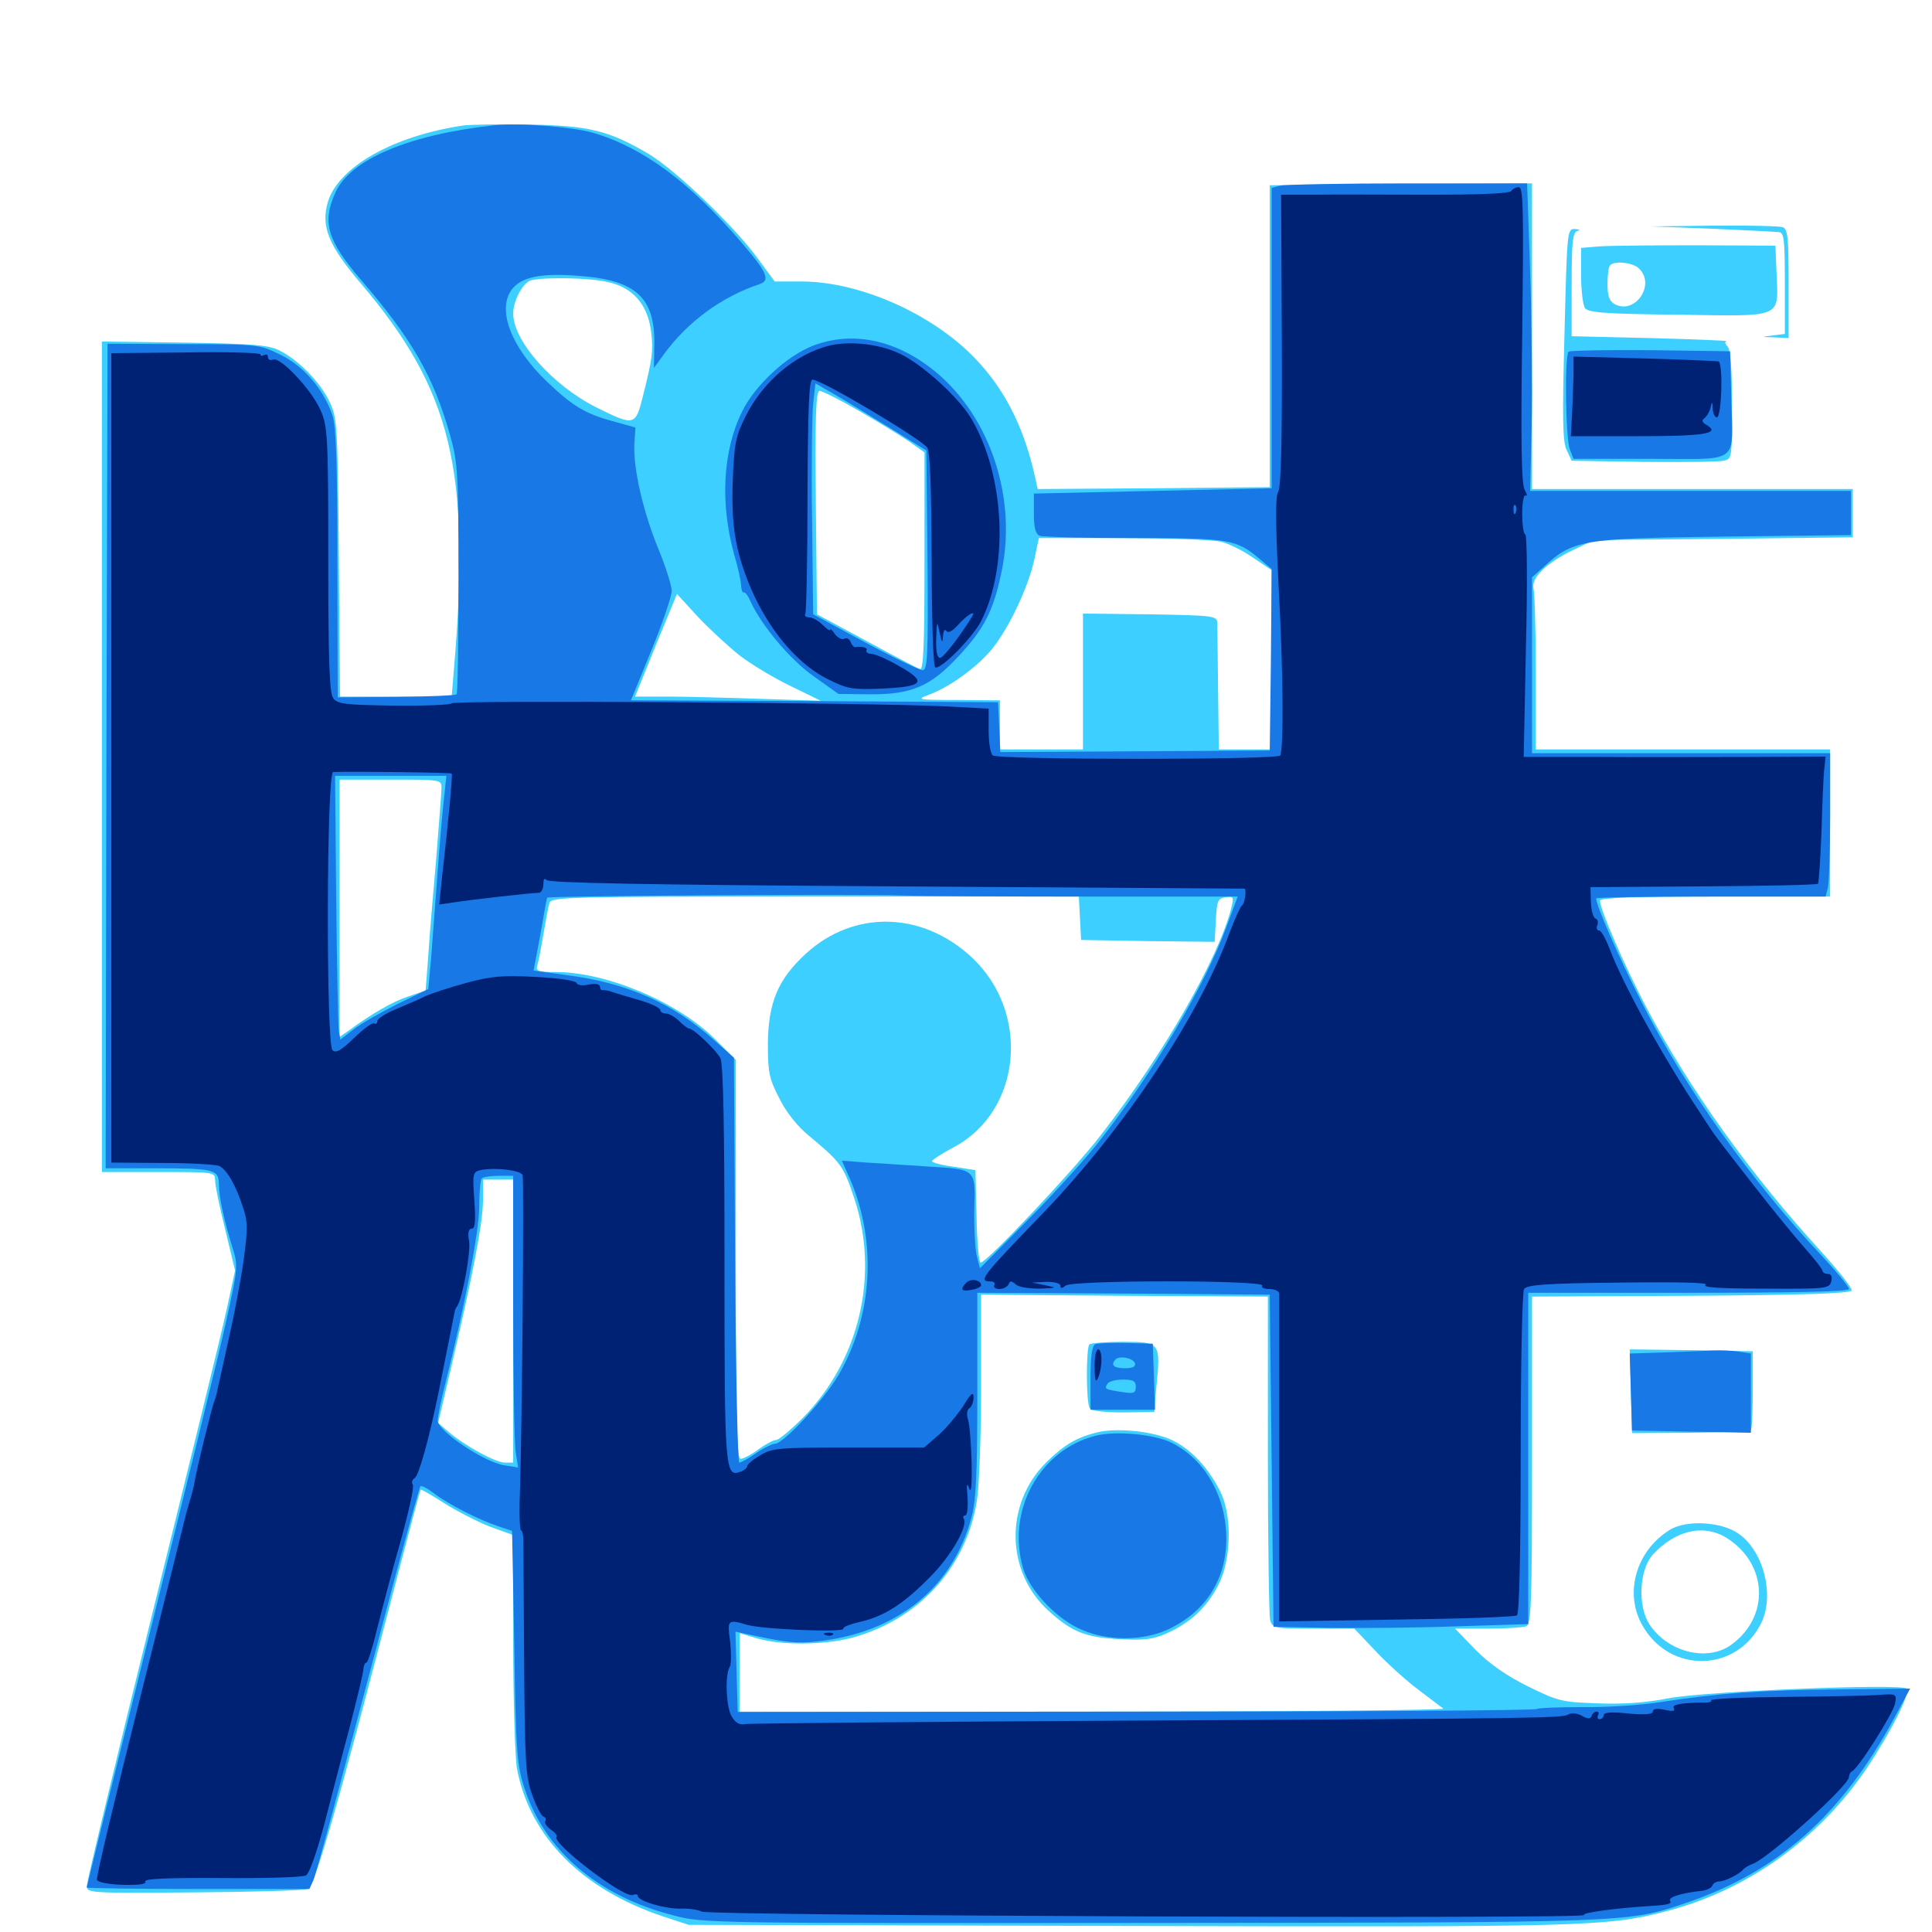 <svg xmlns="http://www.w3.org/2000/svg" viewBox="0 -1000 1000 1000">
	<path fill="#3ccfff" d="M239.258 -934.961C203.125 -929.492 175.195 -913.477 169.727 -895.508C166.016 -882.812 169.922 -873.047 186.914 -853.125C233.789 -797.852 243.75 -757.031 234.961 -653.711L233.789 -639.453H204.883H175.977L175.391 -711.328C174.805 -779.492 174.609 -783.398 170.703 -791.797C165.82 -802.148 154.688 -813.477 144.727 -818.555C138.672 -821.484 131.445 -822.07 95.312 -822.656L52.734 -823.242V-608.398V-393.359H82.031C111.133 -393.359 111.328 -393.359 111.328 -389.062C111.328 -386.523 113.672 -375.195 116.602 -363.477L121.68 -342.383L117.383 -322.461C115.039 -311.523 97.656 -240.625 78.906 -165.039C60.156 -89.453 44.922 -25.977 44.922 -23.828C44.922 -20.117 46.68 -20.117 100.195 -20.508C130.469 -20.703 157.031 -21.484 159.18 -22.266C162.891 -23.633 173.242 -59.18 206.25 -186.328C212.305 -209.375 217.383 -228.516 217.773 -228.906C217.969 -229.297 223.633 -225.977 230.078 -221.875C236.523 -217.773 247.266 -212.305 253.711 -209.766L265.625 -205.469V-150.195C265.625 -119.922 266.602 -90.43 267.578 -84.57C274.219 -49.414 300.977 -22.266 342.773 -8.203L356.445 -3.711L583.984 -3.125C821.484 -2.539 832.227 -2.734 863.086 -10.938C904.492 -21.68 941.797 -48.438 966.211 -84.766C978.711 -103.516 989.062 -123.828 986.914 -125.977C984.18 -128.711 881.641 -124.609 863.281 -120.898C852.148 -118.75 840.039 -117.773 826.953 -118.359C808.398 -118.945 806.25 -119.531 790.82 -127.148C779.688 -132.617 770.898 -138.867 763.672 -146.094L753.125 -157.031H769.922C779.297 -157.031 788.086 -157.617 789.844 -158.203C792.578 -159.18 792.969 -168.75 792.969 -244.141V-328.906L875.391 -329.297C931.445 -329.688 957.812 -330.469 958.398 -332.031C958.789 -333.203 951.953 -341.797 943.359 -351.367C906.055 -391.992 874.023 -436.914 851.758 -479.297C840.43 -500.977 828.125 -529.492 828.125 -533.789C828.125 -535.352 846.289 -535.938 887.695 -535.938H947.266V-574.023V-612.109H871.094H794.922V-651.758C794.922 -673.438 794.336 -693.164 793.75 -695.312C792.383 -700.781 800.195 -708.594 814.453 -715.43L825.195 -720.508L892.188 -721.094L958.984 -721.875V-734.375V-746.875H875.977H792.969V-825.977V-905.078L725.195 -904.688L657.227 -904.102V-825.977V-747.852L597.266 -747.266L537.109 -746.875L535.938 -752.148C530.664 -776.562 521.484 -795.898 507.422 -811.523C485.742 -836.133 446.289 -854.297 414.844 -854.297H400.977L391.211 -867.578C378.32 -884.57 349.414 -912.109 335.742 -920.312C314.844 -932.617 304.688 -934.961 273.438 -935.547C257.812 -935.742 242.578 -935.547 239.258 -934.961ZM314.258 -854.102C327.344 -851.367 334.961 -842.773 336.914 -829.102C338.281 -818.75 337.695 -814.258 332.617 -794.336C328.906 -779.492 328.125 -779.492 308.789 -789.062C286.133 -800.391 265.625 -823.438 265.625 -837.695C265.625 -844.531 270.703 -853.711 274.805 -854.883C281.641 -856.641 304.688 -856.25 314.258 -854.102ZM444.336 -787.5C453.906 -782.031 465.625 -774.805 470.312 -771.68L478.516 -765.82V-709.18C478.516 -664.844 477.93 -652.93 476.172 -653.711C474.805 -654.102 462.305 -660.742 448.242 -668.359L422.852 -682.031L422.266 -739.844C421.875 -784.57 422.266 -797.656 424.219 -797.656C425.586 -797.656 434.57 -793.164 444.336 -787.5ZM631.641 -719.727C635.742 -718.75 643.359 -715.039 648.633 -711.328L658.203 -704.883V-658.594V-612.109H644.531H630.859L630.469 -642.969C630.273 -659.766 630.078 -675.391 630.078 -677.539C629.883 -681.25 628.32 -681.445 595.117 -682.031L560.547 -682.422V-647.266V-612.109H539.062H517.578V-624.805V-637.5L495.703 -637.695C474.609 -637.695 474.023 -637.891 480.859 -640.43C490.82 -644.141 503.711 -653.125 512.109 -662.5C520.898 -672.266 532.031 -695.117 535.352 -710.352L537.695 -721.484H580.859C604.688 -721.484 627.344 -720.508 631.641 -719.727ZM382.812 -660.742C388.672 -656.25 400.586 -649.023 409.18 -644.922L424.805 -637.305L393.555 -638.281C376.367 -638.867 354.688 -639.453 345.508 -639.453H328.711L339.453 -666.016L350.391 -692.578L361.133 -680.859C367.188 -674.414 376.953 -665.43 382.812 -660.742ZM228.516 -592.188C228.516 -589.648 227.148 -573.242 225.781 -555.469C224.219 -537.695 222.266 -515.234 221.68 -505.273L220.312 -487.305L211.133 -484.18C203.125 -481.445 192.773 -475.586 180.273 -466.406L175.781 -463.281V-529.883V-596.484H202.148C228.125 -596.484 228.516 -596.484 228.516 -592.188ZM558.984 -524.805L559.57 -513.477L594.141 -512.891L628.711 -512.5L629.297 -523.633C629.883 -533.789 630.273 -534.961 634.375 -535.547C638.281 -536.133 638.672 -535.742 637.5 -530.664C631.055 -504.688 602.93 -455.273 570.117 -412.891C556.25 -394.727 510.742 -346.484 507.617 -346.484C506.641 -346.484 505.664 -357.227 505.469 -370.508L504.883 -394.336L493.75 -396.094C487.5 -396.875 482.422 -398.242 482.422 -399.023C482.422 -399.609 487.5 -402.93 493.75 -406.25C528.906 -425 533.594 -476.172 502.734 -504.688C477.148 -528.32 441.992 -529.102 417.188 -506.445C402.734 -493.164 397.656 -481.25 397.461 -459.766C397.461 -445.117 398.047 -441.797 403.32 -431.641C406.836 -424.414 412.695 -416.992 418.75 -412.109C435.352 -398.242 436.523 -396.68 442.188 -379.688C455.273 -340.234 444.922 -295.898 415.625 -266.211C409.375 -259.961 403.125 -254.688 401.758 -254.688C400.391 -254.688 396.289 -252.539 392.578 -249.805C388.867 -247.07 384.766 -244.922 383.398 -244.922C381.25 -244.922 380.859 -264.453 380.859 -348.242V-451.367L369.922 -462.305C350.586 -481.445 313.867 -496.875 287.695 -496.875C278.516 -496.875 277.148 -497.266 278.125 -500.391C278.711 -502.148 280.078 -509.375 281.25 -516.406C282.422 -523.438 283.789 -530.664 284.375 -532.617C285.352 -535.742 293.555 -535.938 421.875 -535.938H558.398ZM265.625 -316.211V-242.969H261.328C256.445 -242.969 240.43 -251.758 232.031 -258.984L226.758 -263.477L233.398 -291.797C244.531 -339.062 250 -367.188 250 -378.711V-389.453H257.812H265.625ZM656.25 -247.266C656.25 -202.539 656.836 -163.867 657.422 -161.523C658.594 -157.227 659.57 -157.031 679.688 -157.031H700.977L712.109 -145.312C718.164 -138.867 728.125 -129.883 734.18 -125.391C740.234 -120.898 745.898 -116.406 747.07 -115.625C748.047 -114.844 666.406 -114.062 565.82 -114.062H382.812V-134.375V-154.688L391.992 -151.953C403.906 -148.438 425.977 -148.438 440.43 -152.148C475.195 -161.328 500.195 -188.477 505.664 -223.438C506.836 -230.469 507.812 -257.227 507.812 -283.008V-329.883L582.031 -329.297L656.25 -328.906ZM563.867 -304.102C562.109 -302.344 562.109 -273.828 564.062 -271.094C564.844 -269.727 571.484 -268.945 581.445 -268.945L597.461 -269.141L598.633 -283.203C600.781 -305.078 600.391 -305.469 581.25 -305.469C572.461 -305.469 564.453 -304.883 563.867 -304.102ZM582.617 -282.617C583.789 -283.203 582.812 -283.594 580.078 -283.594C577.344 -283.594 576.367 -283.203 577.734 -282.617C578.906 -282.227 581.25 -282.227 582.617 -282.617ZM567.773 -258.594C556.836 -255.859 550.586 -251.953 541.406 -242.969C519.922 -221.484 520.508 -186.328 542.773 -166.211C554.883 -155.273 561.719 -152.539 579.297 -151.562C591.992 -150.977 596.68 -151.367 603.711 -154.492C616.016 -159.961 624.414 -167.773 630.469 -179.297C637.5 -192.773 637.891 -216.211 631.25 -228.711C625 -240.82 616.211 -250 606.836 -254.492C597.07 -259.18 578.32 -261.133 567.773 -258.594ZM885.742 -881.641C902.93 -880.859 918.555 -880.078 920.508 -879.883C923.438 -879.688 923.828 -876.953 923.828 -853.516V-827.148L917.578 -826.367C911.328 -825.586 911.328 -825.586 918.555 -825.391L925.781 -825V-853.125C925.781 -876.953 925.391 -881.445 922.656 -882.422C920.898 -883.008 904.883 -883.398 887.109 -883.203L854.492 -882.812ZM809.766 -826.953C808.594 -783.203 808.789 -771.289 810.938 -766.992L813.477 -761.523L850.586 -760.938C871.094 -760.742 889.648 -760.938 892.188 -761.523C896.484 -762.5 896.484 -763.086 896.484 -790.43C896.484 -809.57 895.703 -819.141 894.141 -820.703C892.773 -822.07 892.578 -823.242 893.75 -823.438C894.727 -823.633 877.148 -824.414 854.492 -825L813.477 -825.977V-852.734C813.477 -875 814.062 -879.688 816.406 -880.469C818.164 -880.859 817.773 -881.25 815.234 -881.445C811.133 -881.641 811.133 -880.859 809.766 -826.953ZM827.734 -872.461L818.359 -871.68V-857.617C818.359 -849.805 819.336 -842.188 820.312 -840.625C821.875 -838.281 829.883 -837.5 868.945 -837.109C923.438 -836.328 920.508 -834.961 919.531 -858.789L918.945 -872.852L877.93 -873.047C855.469 -873.047 832.812 -872.852 827.734 -872.461ZM848.438 -860.938C857.031 -852.539 846.289 -836.914 835.742 -842.578C833.008 -844.141 832.031 -846.68 832.031 -853.125C832.031 -857.617 832.617 -862.109 833.398 -862.695C835.742 -865.234 845.508 -864.062 848.438 -860.938ZM844.141 -279.883L844.727 -258.203L875 -258.398C891.602 -258.594 905.664 -259.18 906.25 -259.766C906.836 -260.352 907.227 -269.727 907.227 -280.664V-300.586L875.391 -301.172L843.555 -301.562ZM864.062 -208.008C846.68 -197.07 840.43 -175 850.391 -158.203C864.648 -133.789 898.438 -134.375 911.328 -159.375C918.75 -173.633 913.086 -196.875 900 -206.055C891.211 -212.5 872.461 -213.477 864.062 -208.008ZM894.727 -203.32C915.039 -189.648 915.82 -163.086 896.289 -148.828C883.984 -139.648 863.477 -144.727 853.906 -158.984C847.461 -168.555 848.438 -187.5 855.469 -195.312C867.578 -208.398 882.617 -211.523 894.727 -203.32Z"/>
	<path fill="#1878e5" d="M255.859 -935.156C211.523 -930.273 181.445 -917.578 173.633 -900.391C166.602 -884.961 169.336 -875.586 186.914 -855.078C213.477 -824.219 224.414 -805.078 233.008 -774.609C236.914 -760.742 237.305 -755.273 237.305 -700.586C237.305 -668.164 236.914 -641.211 236.328 -640.625C235.742 -640.039 221.68 -639.453 205.078 -639.258L174.805 -639.062L174.609 -708.203C174.609 -760.156 174.023 -779.102 172.07 -784.961C167.578 -798.438 157.227 -810.547 145.117 -816.406C134.375 -821.68 133.594 -821.875 94.922 -821.875L55.664 -822.07L55.078 -608.789L54.688 -395.312H79.492C110.742 -395.312 113.281 -394.727 113.281 -387.109C113.281 -380.859 116.016 -367.969 120.508 -353.711C123.242 -344.922 123.047 -343.164 117.188 -316.602C113.867 -301.367 96.094 -229.297 77.93 -156.445C59.766 -83.594 44.922 -23.633 44.922 -23.047C44.922 -22.656 70.898 -22.266 102.539 -22.266H160.156L162.109 -26.562C163.867 -30.859 172.852 -64.258 203.32 -179.297C210.742 -207.031 217.188 -230.273 217.578 -230.664C218.164 -231.25 221.484 -229.492 225 -226.758C232.617 -221.094 248.047 -213.281 258.008 -209.961L265.039 -207.617L266.211 -147.656C266.992 -93.945 267.578 -86.328 271.289 -75C281.641 -42.383 309.375 -18.555 348.633 -8.594C363.867 -4.492 368.555 -4.492 595.312 -4.688C842.578 -4.883 842.383 -4.883 871.484 -14.648C920.117 -30.859 953.32 -60.352 980.664 -111.133L988.672 -125.977L951.953 -125.586C911.328 -125.195 889.844 -123.633 860.352 -119.141C849.609 -117.383 831.055 -116.211 819.141 -116.406C807.227 -116.406 796.484 -116.016 795.508 -115.43C794.336 -114.648 700.781 -114.062 587.695 -114.062L381.836 -113.867L381.25 -134.766L380.664 -155.469L386.133 -154.297C406.836 -149.805 412.5 -149.219 422.852 -150.391C464.453 -154.883 493.359 -178.32 502.93 -215.039C505.273 -223.633 505.859 -238.477 505.859 -278.516V-330.859L581.641 -330.469L657.227 -329.883L658.203 -243.945L659.18 -158.008L687.5 -157.422C703.125 -157.227 732.812 -157.422 753.516 -158.203L791.016 -159.375V-245.117V-330.859H874.023C929.297 -330.859 957.031 -331.445 957.031 -332.812C957.031 -333.984 950.586 -341.797 942.773 -350.195C906.055 -389.258 871.68 -437.695 849.609 -481.445C837.891 -504.492 826.172 -531.25 826.172 -534.961C826.172 -535.547 852.93 -535.938 885.547 -535.938H944.922L946.094 -540.43C946.68 -542.773 947.266 -559.375 947.266 -577.539V-610.156H870.117H792.969V-655.664V-701.172L798.438 -706.055C814.258 -720.703 817.969 -721.289 892.578 -722.266L958.008 -723.047V-734.57V-745.898H875H791.992L792.773 -780.078C793.164 -798.828 792.773 -834.766 791.992 -859.766L790.43 -905.078H728.711C694.727 -905.078 665.039 -904.492 662.695 -903.906L658.203 -902.734V-825V-747.266L596.68 -745.898L535.156 -744.531V-734.18C535.156 -726.562 535.938 -723.633 538.281 -722.656C540.039 -722.07 561.914 -721.484 587.109 -721.484C636.523 -721.484 639.844 -720.898 651.953 -710.742L658.203 -705.469L657.812 -658.398L657.227 -611.523L587.5 -611.133L517.773 -610.742L517.188 -623.633L516.602 -636.523L421.484 -637.109L326.562 -637.5L337.109 -663.281C342.969 -677.539 347.656 -691.406 347.656 -694.141C347.656 -696.875 344.531 -706.836 340.625 -716.211C332.617 -735.938 327.734 -757.812 328.32 -770.117L328.906 -778.711L316.992 -782.031C302.734 -785.938 296.289 -789.844 283.008 -802.539C264.844 -819.922 257.227 -839.258 264.648 -849.805C269.531 -856.641 279.688 -858.789 299.609 -857.227C329.102 -855.078 339.062 -846.094 338.672 -821.68L338.477 -809.57L343.75 -816.797C355.859 -833.398 373.633 -846.484 393.164 -852.93C398.828 -854.883 397.07 -858.984 384.18 -874.023C357.227 -905.664 332.812 -923.633 307.031 -931.25C296.289 -934.375 268.164 -936.523 255.859 -935.156ZM229.883 -587.305C229.102 -581.055 227.539 -562.891 226.367 -546.68C225.195 -530.664 223.633 -510.742 223.047 -502.734L221.68 -488.086L205.664 -480.273C197.07 -475.977 186.719 -470.117 183.008 -467.188L176.172 -461.914L175.391 -466.211C175 -468.555 174.414 -499.219 174.023 -534.57L173.438 -598.438H202.148H231.055ZM563.672 -535.938H640.625L634.766 -520.117C623.438 -489.258 595.898 -442.969 567.188 -407.031C559.766 -397.852 543.359 -379.883 530.469 -366.992L507.227 -343.555L505.469 -350.391C504.688 -354.102 504.102 -365.039 504.297 -374.609C504.883 -395.312 505.273 -394.727 478.906 -396.289C469.531 -396.875 456.055 -397.852 448.828 -398.242L435.742 -399.219L439.844 -390.039C454.102 -357.227 451.758 -318.359 433.789 -287.891C425.781 -274.609 405.469 -252.734 401.172 -252.734C399.805 -252.734 395.312 -250.586 391.406 -247.852C387.5 -245.117 383.594 -242.969 382.617 -242.969C381.836 -242.969 380.859 -290.039 380.469 -347.656L379.883 -452.539L369.727 -461.523C348.242 -480.859 324.219 -491.406 292.969 -495.312L276.172 -497.656L279.688 -516.211C281.445 -526.562 283.008 -535.156 283.203 -535.352C283.203 -536.328 445.312 -537.305 466.602 -536.523C477.734 -536.133 521.484 -535.938 563.672 -535.938ZM265.625 -323.633C265.625 -286.133 266.211 -252.148 266.992 -248.047L268.164 -240.43L260.742 -241.602C250.391 -243.359 226.562 -259.375 226.562 -264.648C226.562 -266.797 228.32 -275.586 230.469 -283.789C240.234 -322.461 248.047 -362.695 248.047 -375.391C248.047 -382.812 248.633 -389.453 249.414 -390.039C250 -390.82 254.102 -391.406 258.203 -391.406H265.625ZM420.898 -821.094C407.227 -815.82 390.82 -800.586 384.18 -787.109C374.023 -766.602 372.656 -739.453 380.078 -712.695C382.031 -706.25 383.594 -699.023 383.594 -696.68C383.789 -694.531 384.375 -692.969 384.961 -693.359C385.547 -693.75 387.305 -691.602 388.477 -688.672C394.336 -675.977 408.984 -658.594 421.094 -650L433.984 -640.82L450.977 -640.625C472.07 -640.625 481.836 -644.727 496.68 -660.938C509.57 -674.805 514.453 -684.375 518.555 -704.883C526.562 -744.141 511.328 -787.109 481.445 -809.766C461.914 -824.609 440.43 -828.516 420.898 -821.094ZM459.961 -778.906L479.492 -766.797L480.078 -709.961C480.469 -660.156 480.078 -653.125 477.539 -653.125C475.977 -653.125 462.5 -659.57 447.656 -667.578L420.898 -682.031L420.312 -731.641C419.922 -758.789 420.312 -785.742 420.898 -791.211L422.07 -801.562L431.25 -796.289C436.328 -793.359 449.219 -785.547 459.961 -778.906ZM811.914 -817.969C809.766 -815.82 810.352 -773.242 812.5 -767.578L814.453 -762.5H854.492C901.562 -762.5 896.875 -758.984 896.094 -794.727L895.508 -818.164L854.297 -818.75C831.836 -818.945 812.695 -818.555 811.914 -817.969ZM887.305 -768.945C889.648 -769.336 887.695 -769.727 882.812 -769.727C877.93 -769.727 875.977 -769.336 878.516 -768.945C880.859 -768.555 884.766 -768.555 887.305 -768.945ZM566.992 -304.297C565.234 -303.516 564.453 -298.047 564.453 -286.719V-270.312H581.055H597.852L597.266 -287.5L596.68 -304.492L583.008 -304.883C575.586 -305.078 568.164 -304.688 566.992 -304.297ZM587.5 -294.336C587.891 -292.578 586.133 -291.797 582.227 -291.797C576.367 -291.797 574.609 -293.555 577.539 -296.484C579.688 -298.438 586.523 -297.07 587.5 -294.336ZM587.891 -282.227C587.891 -278.906 586.914 -278.516 580.664 -279.492C571.875 -280.859 571.484 -281.055 573.242 -283.789C573.828 -284.961 577.539 -285.938 581.25 -285.938C586.523 -285.938 587.891 -285.156 587.891 -282.227ZM861.719 -300L843.555 -299.414L844.141 -279.492L844.727 -259.57L875.586 -258.984L906.25 -258.398V-278.906V-299.414L900 -300.391C896.484 -300.977 890.43 -301.172 886.719 -300.977C883.008 -300.781 871.68 -300.391 861.719 -300ZM566.992 -256.836C537.891 -249.414 520.703 -217.773 529.688 -187.891C532.812 -177.539 545.312 -163.672 557.422 -157.617C571.875 -150.195 592.578 -150.195 606.641 -157.617C624.609 -166.797 634.57 -183.008 634.766 -203.125C634.766 -225 624.023 -244.336 606.641 -253.125C597.852 -257.617 577.539 -259.57 566.992 -256.836Z"/>
	<path fill="#002274" d="M782.227 -901.172C781.445 -899.805 766.211 -899.219 739.648 -899.219C716.797 -899.219 690.43 -899.414 680.664 -899.219H663.086L663.477 -823.633C663.672 -771.875 663.086 -747.07 661.523 -745.312C660.156 -743.359 660.156 -729.102 661.914 -694.531C664.258 -650.391 664.453 -614.258 662.695 -608.984C661.914 -606.641 517.773 -606.641 513.867 -608.984C512.695 -609.766 511.719 -615.43 511.719 -621.875V-633.203L489.844 -634.375C450.391 -636.328 234.766 -637.695 233.789 -635.938C233.203 -635.156 219.727 -634.57 203.906 -634.766C178.711 -635.156 174.609 -635.547 172.461 -638.672C170.508 -641.406 169.922 -657.422 169.922 -710.547C169.922 -775.195 169.531 -779.688 165.82 -787.891C161.133 -798.438 145.117 -815.43 141.406 -813.867C139.844 -813.281 138.672 -813.867 138.672 -815.234C138.672 -816.406 137.891 -816.797 136.719 -816.211C135.742 -815.625 134.766 -815.625 134.766 -816.602C134.766 -817.383 117.383 -817.969 96.289 -817.578L57.617 -817.188V-607.617V-398.242L83.984 -398.047C98.438 -398.047 111.719 -397.266 113.477 -396.484C117.188 -394.727 121.875 -387.109 125.586 -375.586C128.32 -367.773 128.32 -364.258 126.172 -348.242C124.805 -338.086 121.289 -319.531 118.359 -306.836C115.625 -294.141 112.891 -282.227 112.5 -280.469C112.305 -278.711 111.328 -275.781 110.742 -274.219C109.57 -271.094 101.562 -238.867 100.586 -232.227C100.195 -230.078 99.023 -225.391 97.852 -221.875C96.875 -218.359 95.898 -215.039 95.898 -214.648C95.703 -214.062 95.703 -213.477 95.508 -213.281C95.508 -212.891 85.156 -171.484 72.461 -120.898C59.766 -70.312 49.609 -28.125 50.195 -26.953C50.586 -25.781 56.445 -24.609 63.672 -24.414C72.266 -24.219 75.977 -24.805 75.195 -26.172C74.414 -27.539 86.523 -28.125 114.648 -27.93C137.109 -27.734 156.836 -28.32 158.398 -29.297C160.156 -30.273 164.062 -41.602 167.773 -55.469C171.289 -68.945 177.148 -91.797 181.055 -106.25C184.766 -120.703 188.086 -134.18 188.086 -136.133C188.281 -137.891 188.867 -139.453 189.648 -139.453C190.43 -139.453 192.969 -147.656 195.312 -157.422C197.852 -167.383 203.125 -187.695 207.422 -202.539C211.523 -217.383 214.453 -230.469 213.672 -231.641C212.891 -232.617 213.281 -234.18 214.648 -234.961C216.797 -236.328 221.875 -254.297 227.148 -280.078C231.641 -302.539 235.156 -319.922 235.352 -321.094C235.352 -321.68 235.938 -323.047 236.719 -324.023C239.453 -328.516 243.75 -351.758 242.773 -357.812C241.992 -361.914 242.578 -364.062 244.141 -364.062C245.898 -364.062 246.289 -367.773 245.508 -378.711C244.531 -392.578 244.727 -393.359 248.633 -394.336C256.25 -395.898 269.336 -394.336 270.508 -391.797C271.289 -389.453 270.312 -260.352 268.945 -222.07C268.75 -214.258 269.141 -207.812 269.727 -207.812C270.312 -207.812 270.898 -205.469 270.898 -202.539C270.898 -199.414 271.094 -171.094 271.289 -139.062C271.68 -87.109 272.07 -80.078 275.586 -70.703C277.539 -65.039 280.273 -59.961 281.25 -59.766C282.422 -59.375 282.812 -58.203 282.227 -57.422C281.641 -56.445 283.008 -54.492 285.156 -52.93C287.305 -51.562 288.672 -49.805 288.086 -49.219C285.156 -46.289 322.852 -17.383 327.539 -19.141C328.906 -19.727 330.078 -19.531 330.078 -18.75C330.078 -16.016 344.336 -11.914 352.148 -12.109C356.25 -12.305 361.328 -11.523 363.281 -10.547C367.383 -8.398 823.438 -6.641 819.922 -8.789C818.164 -9.961 837.695 -12.5 854.492 -13.477C863.867 -14.062 865.43 -14.648 864.453 -16.211C863.281 -17.969 870.117 -20.117 880.469 -21.289C883.203 -21.484 885.938 -22.852 886.328 -24.023C886.719 -25.195 888.281 -26.172 889.844 -26.172C892.773 -26.172 900.586 -30.078 902.344 -32.422C902.93 -33.203 905.273 -34.57 907.422 -35.352C915.82 -38.672 957.031 -75.781 957.031 -80.273C957.031 -81.445 957.812 -82.812 958.594 -83.203C961.719 -84.375 979.883 -113.086 980.859 -118.164C981.836 -123.242 981.641 -123.438 971.875 -122.656C966.406 -122.266 944.531 -121.875 923.438 -121.68C902.148 -121.484 885.156 -120.703 885.742 -119.922C886.133 -119.336 884.961 -118.75 883.203 -118.75C870.508 -118.75 865.039 -117.773 866.406 -115.82C867.188 -114.258 865.82 -114.062 861.523 -115.039C857.617 -115.82 855.469 -115.625 855.469 -114.062C855.469 -112.695 851.562 -112.305 842.773 -113.086C834.18 -114.062 830.078 -113.672 830.078 -112.305C830.078 -111.133 829.102 -110.156 827.93 -110.156C826.953 -110.156 826.562 -111.133 827.148 -112.109C827.734 -113.281 827.539 -114.062 826.367 -114.062C825.391 -114.062 824.219 -113.086 823.828 -111.914C823.242 -110.156 821.875 -110.156 818.75 -111.914C816.406 -113.281 813.281 -113.477 811.914 -112.695C808.789 -110.742 803.516 -110.547 580.078 -109.375C475.391 -108.789 387.695 -108.008 385.547 -107.617C382.617 -107.031 380.469 -108.398 378.516 -111.914C375.781 -117.188 375.195 -133.203 377.734 -137.305C378.516 -138.477 378.516 -144.336 377.93 -150.195C376.367 -161.719 376.562 -161.914 386.719 -158.984C394.531 -156.641 437.891 -154.883 436.523 -157.031C436.133 -157.812 440.039 -159.375 445.312 -160.547C457.812 -163.477 467.578 -169.727 481.445 -183.789C492.188 -194.531 501.172 -210.156 498.828 -213.867C498.242 -214.844 498.633 -215.625 499.609 -215.625C500.586 -215.625 501.172 -219.727 500.781 -225C500.195 -232.227 500.391 -233.008 501.758 -229.297C503.906 -223.633 502.93 -258.984 500.977 -265.625C500.195 -267.969 500.586 -270.508 501.758 -271.094C502.93 -271.875 503.906 -274.414 503.906 -276.758C503.906 -279.883 502.539 -278.906 498.438 -272.07C495.312 -267.383 489.648 -260.547 485.547 -257.031L478.32 -250.781H439.062C402.734 -250.781 399.414 -250.391 393.359 -246.68C389.648 -244.531 386.719 -241.992 386.719 -241.016C386.719 -240.234 385.156 -238.867 383.398 -238.281C375.195 -235.156 375 -238.672 375 -346.094C375 -415.625 374.414 -449.609 372.852 -452.344C370.508 -456.641 359.18 -467.383 356.836 -467.578C356.055 -467.578 353.711 -469.336 351.562 -471.484C349.414 -473.633 346.289 -475.391 344.727 -475.391C343.164 -475.391 341.797 -476.172 341.797 -477.148C341.797 -478.32 336.719 -480.664 330.664 -482.422C324.414 -484.18 317.969 -486.133 316.406 -486.719C314.844 -487.305 312.891 -487.5 312.109 -487.5C311.133 -487.305 310.547 -488.086 310.547 -489.258C310.547 -490.625 308.398 -491.016 304.883 -490.43C301.562 -489.648 298.828 -490.039 298.438 -491.211C298.047 -492.383 289.062 -493.75 277.344 -494.336C260.156 -495.312 254.297 -494.727 241.211 -491.211C232.617 -488.867 223.047 -485.742 219.727 -484.18C216.602 -482.617 209.766 -479.688 204.688 -477.539C199.414 -475.391 195.312 -472.656 195.312 -471.484C195.312 -470.312 194.531 -469.727 193.75 -470.312C192.773 -470.898 188.086 -467.383 183.203 -462.695C176.562 -456.25 173.828 -454.688 172.07 -456.445C168.75 -459.766 168.945 -600.391 172.461 -600.391C181.25 -600.781 233.398 -600.195 233.789 -599.609C234.375 -599.023 232.227 -575.977 228.711 -545.117L227.344 -531.836L234.18 -532.812C242.383 -534.18 275.195 -537.891 278.906 -537.891C280.078 -537.891 281.25 -539.844 281.25 -542.383C281.25 -544.922 281.836 -545.703 282.812 -544.531C283.789 -542.969 334.766 -541.992 463.867 -541.211C562.695 -540.625 643.75 -540.039 644.141 -540.039C645.312 -539.648 644.336 -532.227 642.773 -531.25C641.992 -530.664 639.258 -524.609 636.719 -517.969C620.898 -474.414 582.031 -416.016 540.039 -372.266C507.812 -338.867 506.055 -336.719 512.891 -336.719C514.453 -336.719 515.234 -335.938 514.648 -334.766C514.062 -333.789 515.234 -332.812 517.383 -332.812C519.336 -332.812 521.484 -333.984 522.07 -335.352C522.852 -337.109 523.438 -337.109 525.586 -335.352C526.953 -333.789 532.422 -333.008 538.086 -333.008C547.266 -333.398 547.461 -333.398 541.016 -334.766L534.18 -336.133L541.602 -336.523C545.703 -336.523 548.828 -335.742 548.828 -334.57C548.828 -333.008 549.609 -333.008 551.562 -334.57C554.883 -337.5 655.078 -337.5 653.32 -334.57C652.539 -333.594 654.297 -332.812 657.031 -332.812C659.766 -332.812 662.109 -331.641 662.109 -330.469V-244.336V-160.742L722.656 -161.719C755.859 -162.109 783.984 -163.086 785.156 -163.867C786.328 -164.648 787.109 -193.164 787.109 -247.461C787.109 -294.141 787.891 -331.055 788.867 -332.812C790.43 -334.961 799.414 -335.742 838.281 -336.133C869.336 -336.523 884.766 -336.133 882.812 -334.961C880.859 -333.594 891.211 -333.008 913.477 -333.008C945.117 -332.812 946.875 -333.008 947.852 -336.719C948.438 -339.258 947.852 -340.625 946.094 -340.625C944.531 -340.625 943.359 -341.406 943.359 -342.188C943.359 -342.969 939.453 -348.047 934.57 -353.516C929.883 -358.789 918.359 -372.852 909.18 -384.57C887.695 -412.109 888.086 -411.719 885.742 -415.234C884.766 -416.797 882.031 -420.703 880.078 -423.828C860.742 -452.93 840.43 -489.648 833.008 -509.18C831.055 -514.258 828.711 -518.359 827.734 -518.359C826.562 -518.359 826.172 -519.531 826.758 -521.094C827.344 -522.656 826.953 -524.219 825.781 -524.609C824.609 -525 823.633 -528.906 823.438 -533.008L823.242 -540.82L881.641 -541.211C913.672 -541.406 940.43 -541.992 941.016 -542.578C941.406 -543.164 942.188 -554.883 942.773 -568.555C943.164 -582.227 943.75 -596.875 944.141 -600.977L944.922 -608.398L906.641 -608.203C885.352 -608.203 850.195 -608.008 828.32 -608.203H788.672L789.844 -665.82C790.625 -697.461 790.43 -723.438 789.453 -723.438C788.672 -723.438 787.891 -728.125 787.891 -733.984C787.891 -739.844 788.672 -744.141 789.648 -743.555C790.625 -742.969 790.43 -744.336 789.062 -746.68C787.5 -749.805 787.109 -771.68 787.891 -826.953C788.672 -891.406 788.477 -903.125 786.133 -903.125C784.57 -903.125 782.812 -902.148 782.227 -901.172ZM784.57 -734.766C783.984 -733.203 783.398 -733.789 783.398 -735.938C783.203 -738.086 783.789 -739.258 784.375 -738.477C784.961 -737.891 785.156 -736.133 784.57 -734.766ZM276.758 -543.555C279.688 -545.117 278.516 -545.508 271.094 -545.703C263.867 -545.703 261.719 -544.922 261.719 -542.578C261.719 -539.258 270.117 -539.648 276.758 -543.555ZM895.898 -335.547C896.68 -336.133 895.508 -336.719 893.359 -336.523C891.211 -336.523 890.625 -335.938 892.188 -335.352C893.555 -334.766 895.312 -334.961 895.898 -335.547ZM429.102 -821.094C411.719 -816.602 395.312 -802.93 386.133 -784.961C380.859 -774.414 380.078 -770.898 379.297 -751.758C378.711 -736.133 379.492 -726.562 381.641 -716.602C388.867 -686.133 407.422 -658.984 428.516 -648.438C438.281 -643.555 440.82 -642.969 455.859 -643.555C477.93 -644.531 480.078 -646.875 466.016 -654.883C459.961 -658.398 453.516 -661.328 451.367 -661.523C449.219 -661.523 448.047 -662.5 448.438 -663.281C449.414 -664.648 446.484 -665.625 442.773 -665.039C441.992 -664.844 440.82 -666.211 440.234 -667.773C439.648 -669.336 438.086 -670.117 436.914 -669.336C435.938 -668.75 433.789 -669.727 432.227 -671.68C430.859 -673.828 429.688 -674.805 429.688 -674.023C429.688 -673.242 427.93 -674.414 425.781 -676.562C423.633 -678.711 420.508 -680.469 418.75 -680.469C417.188 -680.469 416.211 -681.25 416.797 -682.227C417.383 -683.008 417.969 -710.742 417.969 -743.75C418.164 -788.672 418.75 -803.516 420.508 -803.516C425.195 -803.516 475.781 -773.438 479.883 -768.359C481.445 -766.406 482.031 -749.023 482.227 -710.938C482.227 -680.859 483.008 -655.664 483.984 -654.688C486.133 -652.539 503.125 -669.531 507.812 -678.516C522.266 -707.031 520.117 -753.711 502.93 -783.008C496.68 -793.945 477.344 -811.523 465.625 -816.992C454.883 -822.07 439.844 -823.633 429.102 -821.094ZM503.125 -680.859C497.07 -670.898 488.477 -659.766 486.719 -659.57C485.156 -659.18 484.375 -662.305 484.57 -669.336C484.961 -678.711 484.961 -679.102 486.328 -672.656C487.5 -667.188 487.891 -666.797 488.086 -670.703C488.281 -673.438 488.867 -674.609 489.844 -673.438C490.625 -672.07 492.969 -673.242 496.094 -676.758C500.586 -681.836 505.469 -684.57 503.125 -680.859ZM814.453 -806.055C814.258 -800.977 814.062 -791.602 813.672 -785.547L813.086 -774.219H847.461C882.031 -774.219 890.625 -775.586 883.594 -779.883C881.055 -781.25 880.664 -782.422 882.031 -783.398C883.398 -784.375 884.766 -786.719 885.352 -788.867C886.133 -792.383 886.328 -792.383 886.523 -788.477C886.523 -785.938 887.695 -783.984 888.672 -783.984C891.016 -783.984 891.992 -810.547 889.648 -812.891C889.453 -813.086 872.461 -813.867 851.758 -814.453L814.453 -815.43ZM500.195 -336.133C496.68 -332.617 497.656 -331.25 502.93 -332.422C505.664 -332.812 507.812 -333.984 507.812 -334.766C507.812 -337.5 502.539 -338.477 500.195 -336.133ZM566.602 -292.383C566.602 -285.352 567.188 -283.984 568.359 -286.914C570.703 -292.383 570.703 -301.562 568.359 -301.562C567.383 -301.562 566.406 -297.461 566.602 -292.383ZM427.344 -153.711C425.781 -154.297 426.367 -154.883 428.516 -154.883C430.664 -155.078 431.836 -154.492 431.055 -153.906C430.469 -153.32 428.711 -153.125 427.344 -153.711Z"/>
</svg>